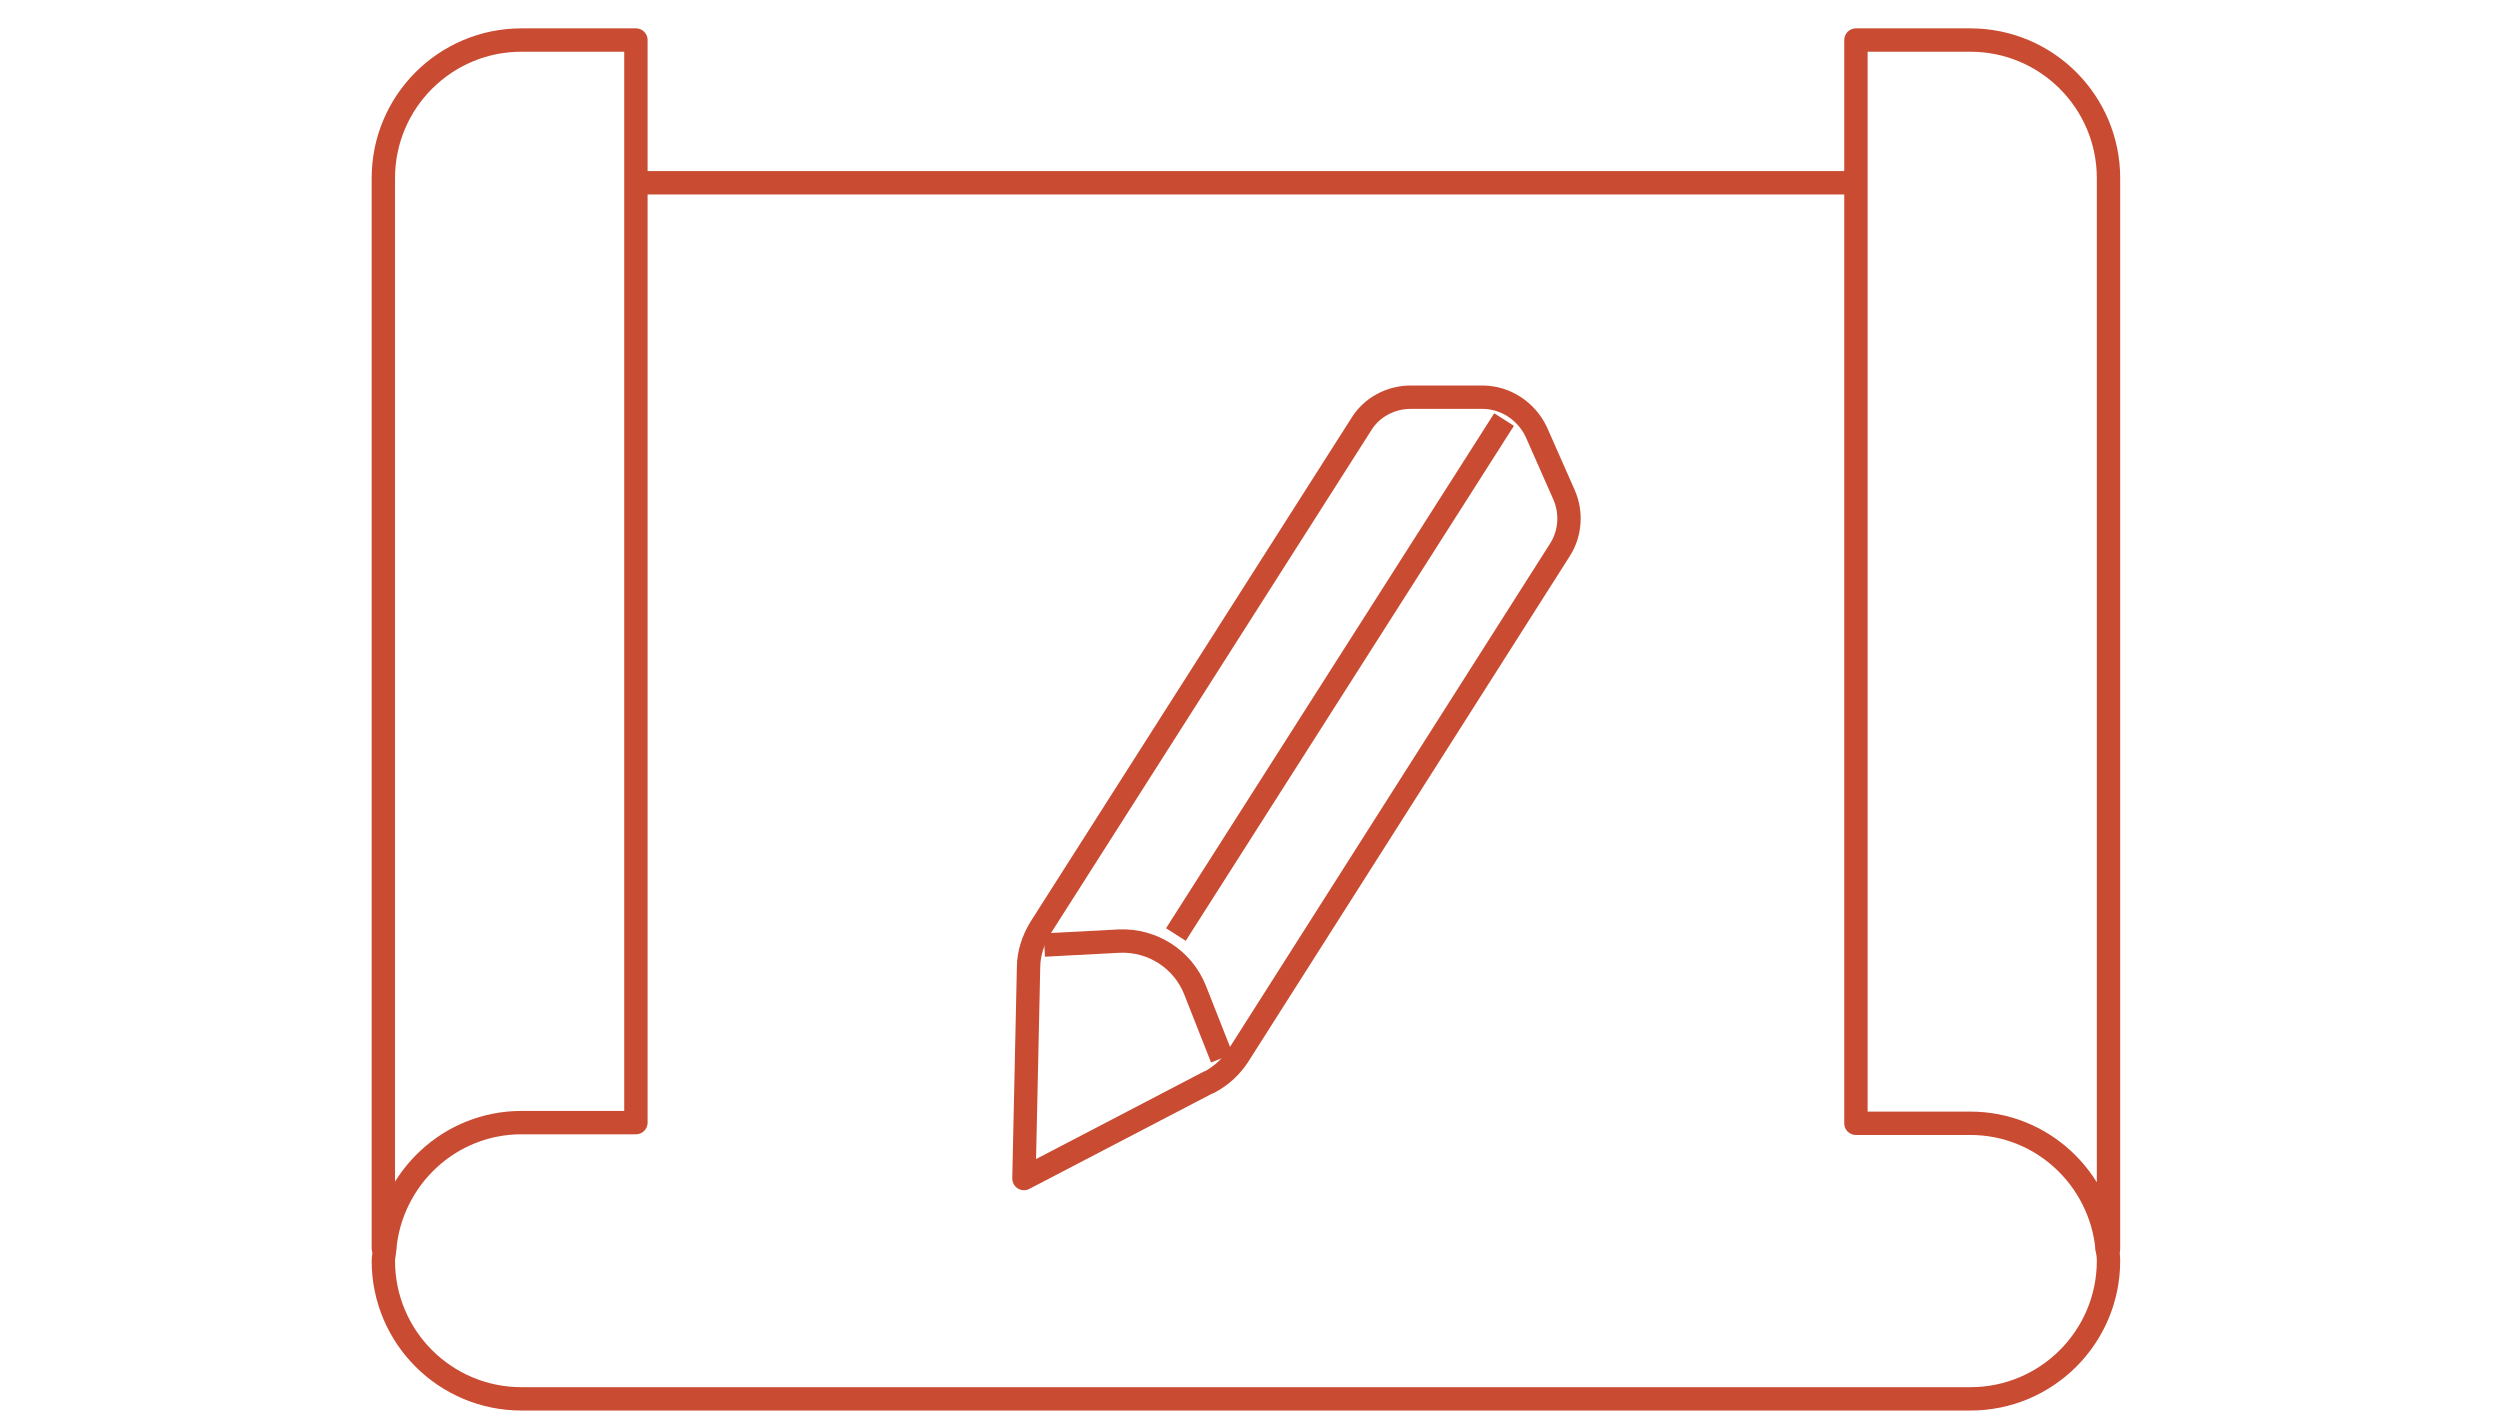 <svg width="107" height="61" viewBox="0 0 107 61" fill="none" xmlns="http://www.w3.org/2000/svg">
<g clip-path="url(#clip0_1671_1050)">
<path d="M79.181 7.823H27.667" stroke="#C94B32" strokeLinecap="round" stroke-linejoin="round"/>
<path d="M16.407 53.425H16.464C16.464 53.594 16.407 53.791 16.407 53.96C16.407 57.225 19.053 59.871 22.319 59.871H84.332C87.598 59.871 90.244 57.225 90.244 53.96C90.244 53.763 90.216 53.594 90.187 53.425H90.244" stroke="#C94B32" strokeLinecap="round" stroke-linejoin="round"/>
<path d="M27.217 1.714H22.319C19.053 1.714 16.407 4.36 16.407 7.626C16.407 7.682 16.407 7.766 16.407 7.823V53.425H16.464C16.745 50.413 19.251 48.048 22.319 48.048H27.217V1.714Z" stroke="#C94B32" strokeLinecap="round" stroke-linejoin="round"/>
<path d="M90.244 7.626C90.244 4.36 87.598 1.714 84.332 1.714H79.434V48.077H84.332C87.401 48.077 89.906 50.441 90.187 53.453H90.244V7.823C90.244 7.823 90.244 7.682 90.244 7.626Z" stroke="#C94B32" strokeLinecap="round" stroke-linejoin="round"/>
<path d="M51.763 46.303L43.825 50.441L44.022 41.405C44.022 40.814 44.219 40.223 44.529 39.716L58.266 18.154C58.716 17.422 59.533 17 60.377 17H63.445C64.431 17 65.331 17.591 65.754 18.491L66.936 21.166C67.274 21.926 67.217 22.826 66.767 23.53L53.002 45.177C52.692 45.656 52.27 46.05 51.735 46.331L51.763 46.303Z" stroke="#C94B32" strokeLinecap="round" stroke-linejoin="round"/>
<path d="M64.374 17.957L50.328 39.998" stroke="#C94B32" strokeLinecap="round" stroke-linejoin="round"/>
<path d="M52.298 45.29L51.144 42.362C50.609 41.039 49.314 40.223 47.907 40.279L44.698 40.448" stroke="#C94B32" strokeLinecap="round" stroke-linejoin="round"/>
</g>
<defs>
<clipPath id="clip0_1671_1050">
<rect width="107" height="61" fill="white"/>
</clipPath>
</defs>
</svg>